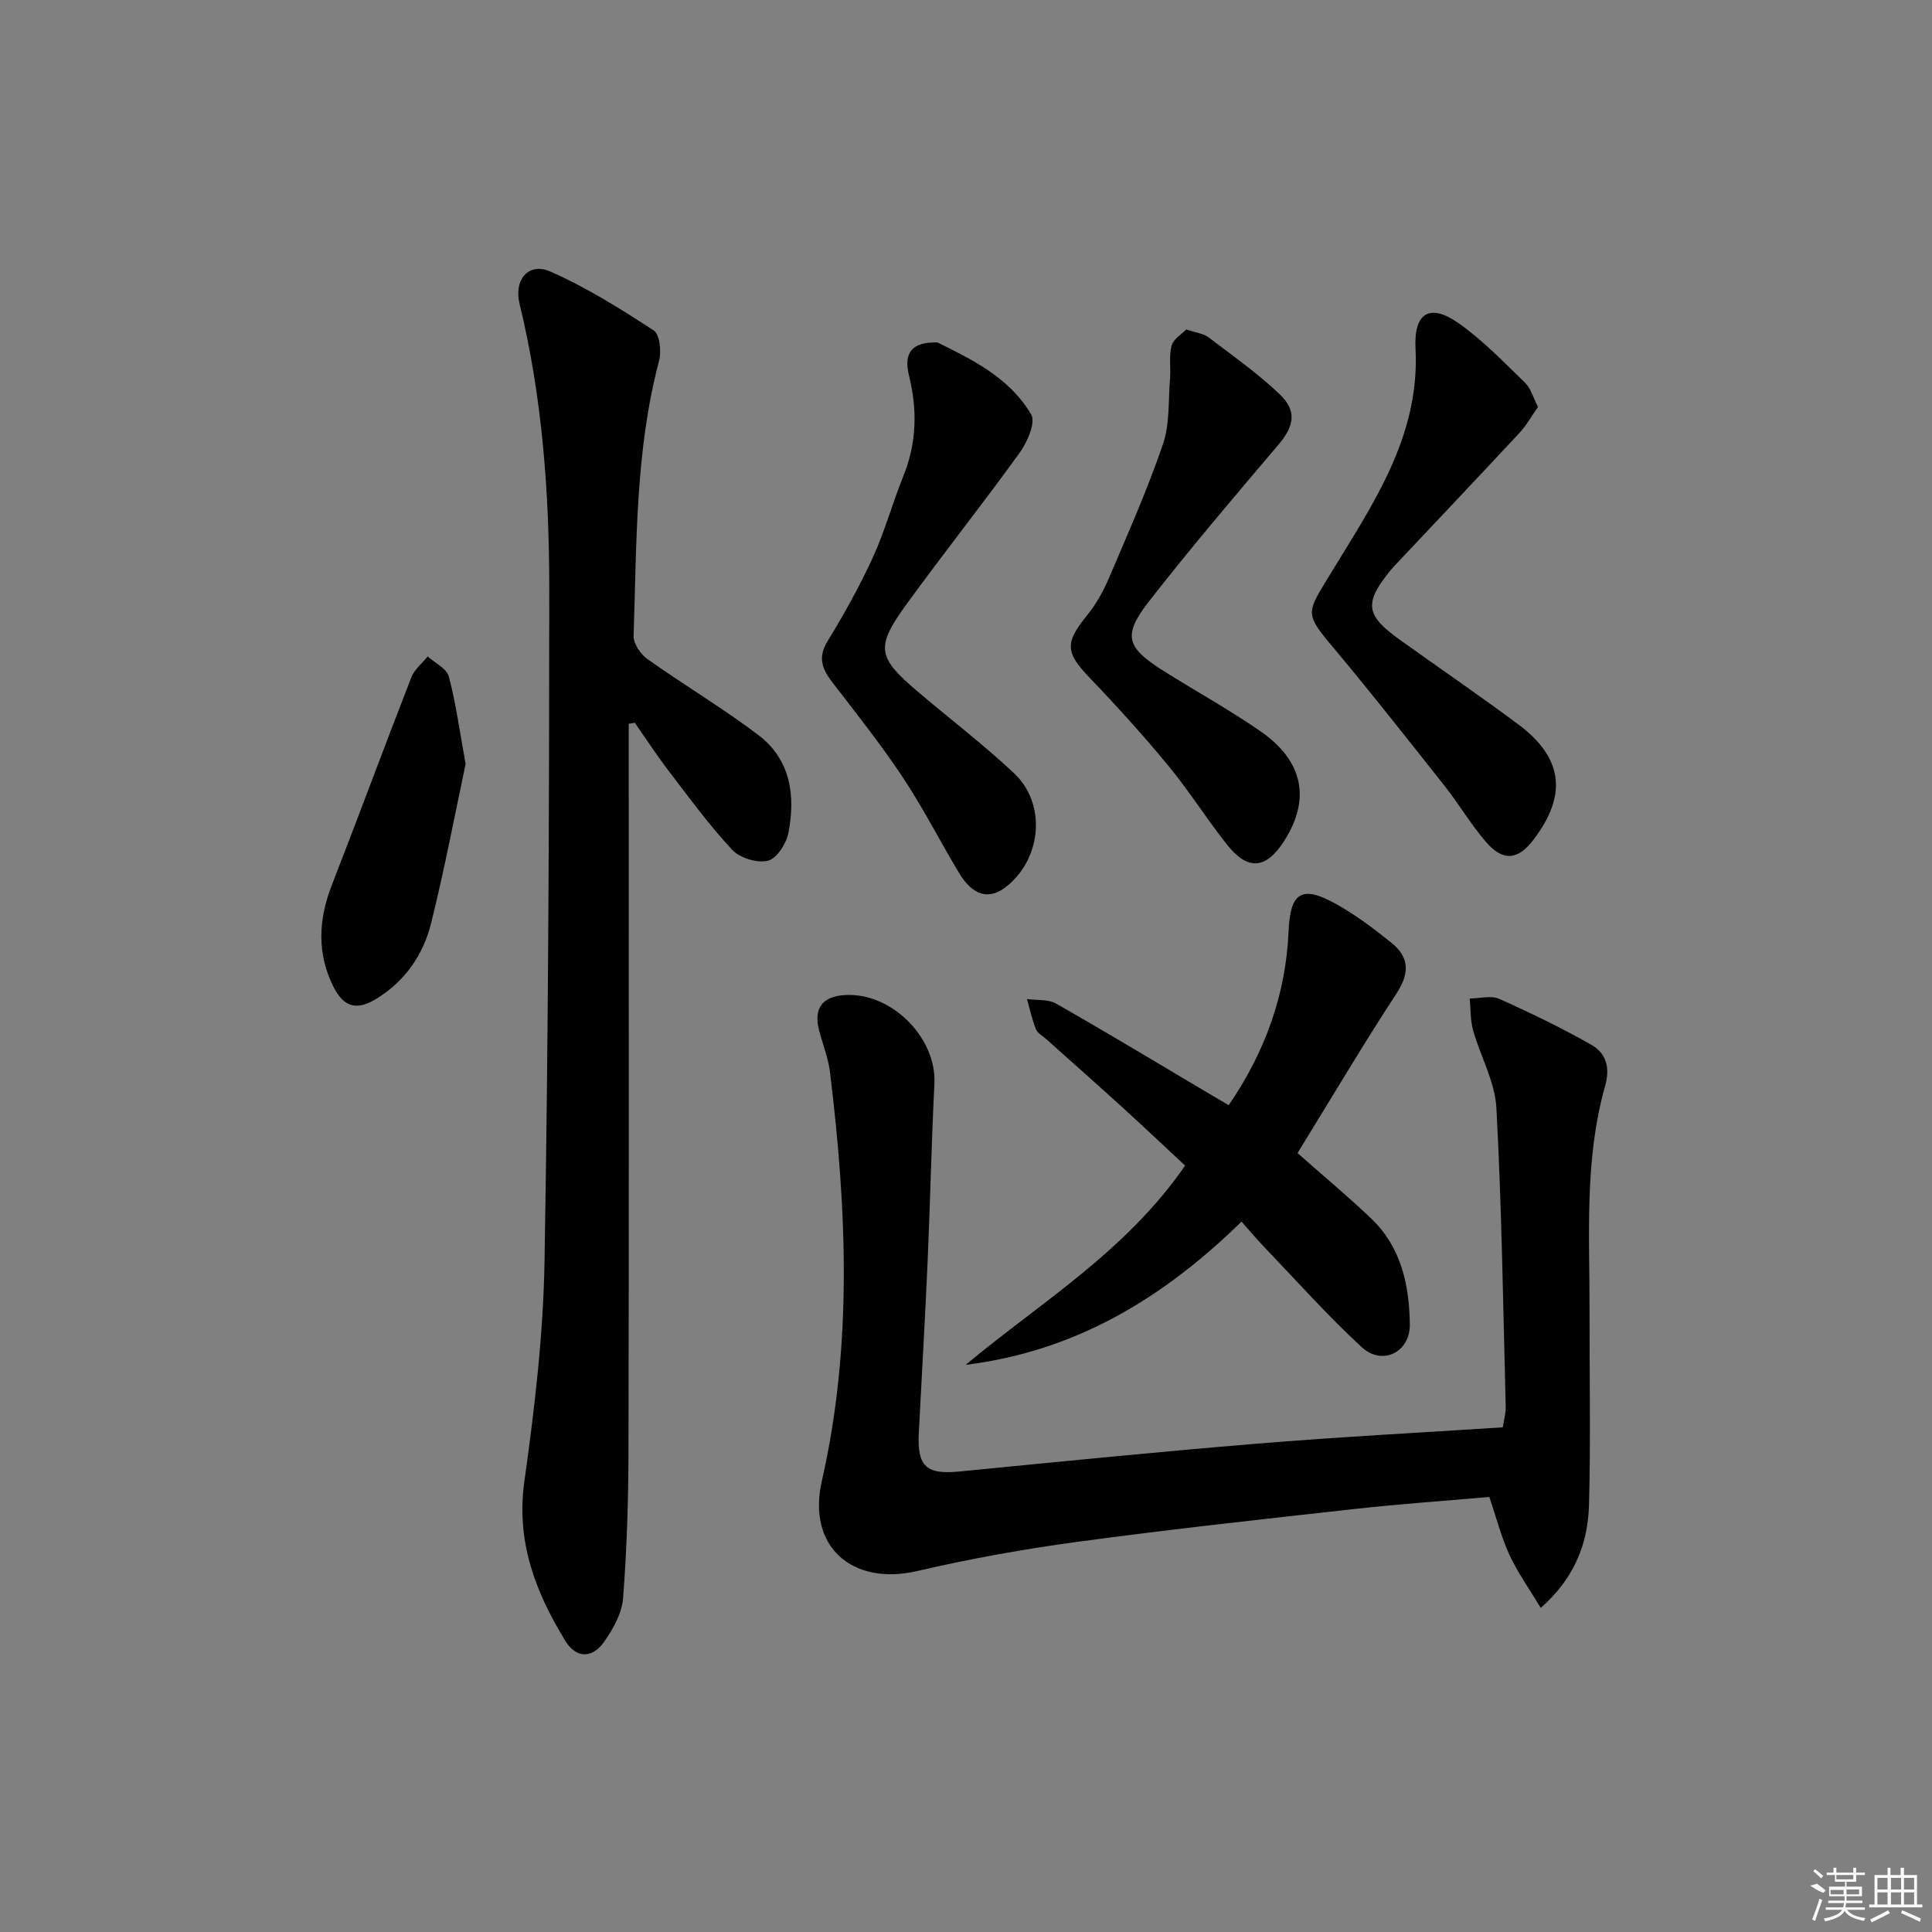 <svg enable-background="new 0 0 400 400" viewBox="0 0 400 400" xmlns="http://www.w3.org/2000/svg"><rect x="0" y="0" width="400" height="400" fill="#808080" stroke="none"/><path d="m318.99 332.9c-2.37-3.96-4.77-7.3-6.47-10.97-1.71-3.71-2.72-7.74-4.17-12-9.25.81-18.52 1.45-27.75 2.47-19.15 2.13-38.31 4.22-57.4 6.8-11.17 1.51-22.31 3.51-33.28 6.06-13.5 3.13-22.86-5.04-19.77-18.62 6.42-28.18 5.15-56.43 1.68-84.74-.36-2.93-1.53-5.75-2.26-8.63-1.15-4.5.67-6.96 5.31-7.25 9.69-.62 19.06 8.82 18.58 18.37-.62 12.3-.87 24.61-1.41 36.91-.52 11.79-1.22 23.57-1.82 35.36-.36 7 1.57 8.67 8.41 8 20.5-2.01 41.01-4.07 61.54-5.76 16.86-1.39 33.76-2.27 50.96-3.39.2-1.39.64-2.86.6-4.31-.53-20.61-.82-41.24-1.93-61.83-.29-5.42-3.3-10.66-4.82-16.05-.59-2.1-.49-4.39-.7-6.59 2.06-.01 4.41-.69 6.12.08 6.47 2.88 12.86 5.99 19.02 9.48 3.1 1.75 3.99 4.68 2.88 8.6-4.32 15.28-3.18 31.01-3.21 46.63-.02 13.32.24 26.65-.11 39.96-.21 7.96-2.91 15.19-10 21.42z"/><path d="m130.17 149.85v10.28c0 46.81.06 93.63-.05 140.44-.02 10.12-.34 20.27-1.12 30.36-.24 3.09-2.06 6.33-3.91 8.97-2.48 3.53-5.81 3.49-8.06-.2-6.16-10.06-10.21-20.52-8.47-32.96 2.12-15.1 3.92-30.37 4.18-45.59.79-46.45.97-92.92.98-139.38 0-19.79-1.45-39.52-6.15-58.87-1.21-4.98 1.85-8.66 6.35-6.69 7.49 3.29 14.54 7.72 21.42 12.2 1.25.82 1.63 4.36 1.11 6.3-4.95 18.7-4.62 37.87-5.27 56.95-.05 1.6 1.46 3.8 2.89 4.81 7.56 5.37 15.57 10.13 22.95 15.72 6.66 5.04 7.72 12.55 6.21 20.26-.43 2.21-2.41 5.3-4.23 5.75-2.21.54-5.8-.54-7.38-2.23-4.75-5.08-8.89-10.76-13.13-16.3-2.48-3.24-4.72-6.68-7.06-10.03-.41.07-.83.14-1.26.21z"/><path d="m268.64 238.73c5.11 4.52 10.35 8.88 15.27 13.57 6.19 5.91 7.87 13.76 7.98 21.86.08 5.85-5.71 8.68-9.97 4.75-7.07-6.53-13.5-13.76-20.17-20.72-1.6-1.67-3.08-3.44-4.71-5.27-16.34 16-34.55 26.88-57.1 29.65 15.48-12.92 33.02-23.32 45.43-41.24-4.06-3.78-8.36-7.85-12.74-11.84-5.29-4.82-10.66-9.55-15.99-14.33-.74-.67-1.81-1.21-2.15-2.04-.81-2.02-1.27-4.18-1.87-6.28 2.04.29 4.4.01 6.06.96 10.54 6 20.93 12.28 31.37 18.46 1.4.83 2.81 1.65 4.34 2.56 7.58-11.08 11.84-22.96 12.4-36.07.34-7.86 2.64-9.51 9.48-5.78 4.2 2.29 8.09 5.23 11.83 8.24 3.66 2.95 3.8 6.25 1.05 10.45-7.08 10.83-13.66 21.96-20.51 33.07z"/><path d="m318.42 84.27c-1.33 1.89-2.38 3.79-3.81 5.33-8.61 9.26-17.31 18.43-25.98 27.64-.23.24-.45.49-.66.75-5.61 6.86-5.31 9.35 1.85 14.47 8.12 5.81 16.36 11.46 24.38 17.4 9.42 6.99 10.38 14.65 3.32 23.96-3.21 4.24-6.29 4.61-9.82.55-3.15-3.63-5.6-7.85-8.59-11.63-7.84-9.91-15.65-19.84-23.77-29.51-5.28-6.29-4.58-6.68-.18-13.94 8.79-14.5 18.87-28.72 17.91-47.12-.39-7.48 2.99-9.46 9-5.2 4.97 3.52 9.28 8.01 13.68 12.28 1.22 1.2 1.71 3.15 2.67 5.02z"/><path d="m194.1 70.9c6.62 3.32 14.74 7.01 19.4 14.92.96 1.63-.78 5.68-2.34 7.84-7.67 10.65-15.86 20.94-23.57 31.57-6.33 8.74-5.93 10.84 2.22 17.79 6.7 5.71 13.74 11.06 20.15 17.08 6.64 6.24 5.75 17.33-1.3 23.22-3.73 3.12-7.17 2.31-10.15-2.67-3.93-6.55-7.4-13.4-11.63-19.76-4.49-6.76-9.56-13.14-14.52-19.58-2.1-2.73-3.13-5.1-1.05-8.51 3.43-5.62 6.66-11.4 9.4-17.38 2.48-5.4 4.04-11.22 6.28-16.74 2.79-6.88 2.99-13.77 1.21-20.92-1.15-4.66.53-7.01 5.9-6.86z"/><path d="m245.61 68.2c2.15.74 3.61.88 4.6 1.64 5.01 3.81 10.21 7.46 14.74 11.79 3.68 3.52 2.95 6.65-.3 10.48-9.04 10.65-18.1 21.29-26.69 32.3-5.61 7.18-4.83 9.62 3.04 14.56 6.62 4.16 13.48 7.95 19.91 12.39 8.97 6.19 10.5 14.13 4.93 22.8-3.72 5.79-7.48 6.15-11.76.76-4.24-5.34-7.88-11.16-12.21-16.41-5.17-6.27-10.65-12.32-16.28-18.19-5.02-5.24-5.16-7.23-.51-12.94 1.86-2.29 3.36-4.98 4.52-7.71 3.9-9.15 7.95-18.27 11.17-27.67 1.44-4.2 1.1-9.02 1.47-13.57.18-2.29-.25-4.7.32-6.87.37-1.36 2.09-2.36 3.05-3.36z"/><path d="m96.4 158.18c-2.18 10.21-4.34 21.74-7.18 33.09-1.6 6.39-5.33 11.8-11.1 15.4-4.28 2.68-6.99 1.95-9.23-2.67-3.29-6.8-2.93-13.68-.22-20.66 5.58-14.34 10.91-28.77 16.49-43.1.64-1.64 2.23-2.9 3.39-4.33 1.51 1.37 3.93 2.49 4.37 4.15 1.45 5.39 2.18 10.97 3.48 18.12z"/><g fill="#fafafa"><path d="m374.8 390.4 1.4-.4c.7.5 1.3 1 1.8 1.4l-.5.5c-1.5-.6-2.1-1.1-2.7-1.5zm1 7.3-.6-.3c.5-1.4 1.1-2.8 1.5-4.3.2.1.4.2.6.3-.5 1.3-1 2.8-1.5 4.3zm-.4-10.3.4-.4c.4.3 1 .8 1.7 1.4l-.5.5c-.4-.5-1-1-1.6-1.5zm2.5.3h1.7v-1h.6v1h3.5v-1h.6v1h1.8v.5h-1.8v1.4h-2v1h3.2v2h-3.2v.9h3.3v.5h-3.4c0 .3-.1.6-.1.9h4v.5h-3.7c.7.9 1.9 1.5 3.8 1.7-.1.2-.2.4-.3.6-2.1-.4-3.5-1.1-4-2.1-.4 1-1.8 1.7-4 2.2-.1-.2-.2-.4-.3-.6 2.1-.4 3.4-1 3.8-1.8h-3.4v-.5h3.6c.1-.3.1-.6.2-.9h-3.3v-.5h3.4c0-.3 0-.6 0-.9h-3.2v-2h3.3v-1h-2.1v-1.4h-1.7v-.5zm1.1 3.5v1h2.7c0-.3 0-.4 0-.4 0-.1 0-.2 0-.2 0-.1 0-.2 0-.3h-2.7zm1.2-3v.9h3.5v-.9zm4.7 3h-2.6v.6.4h2.6z"/><path d="m393.6 386.7h.6v1.5h2.7v6.1h1.1v.6h-11v-.6h1.1v-6.1h2.7v-1.5h.6v1.5h2.1v-1.5zm-2.7 8.8.4.6c-1.2.6-2.5 1.3-3.8 1.9-.1-.2-.2-.4-.3-.6 1.2-.6 2.5-1.2 3.7-1.9zm-2.2-6.7v2.4h2.1v-2.4zm0 3v2.5h2.1v-2.5zm2.8-3v2.4h2.1v-2.4zm0 3v2.5h2.1v-2.5zm6 6.1c-1.4-.7-2.7-1.3-3.9-1.8l.2-.6c1.5.6 2.7 1.2 3.9 1.7zm-1.2-9.1h-2.1v2.4h2.1zm-2.1 3v2.5h2.1v-2.5z"/></g></svg>